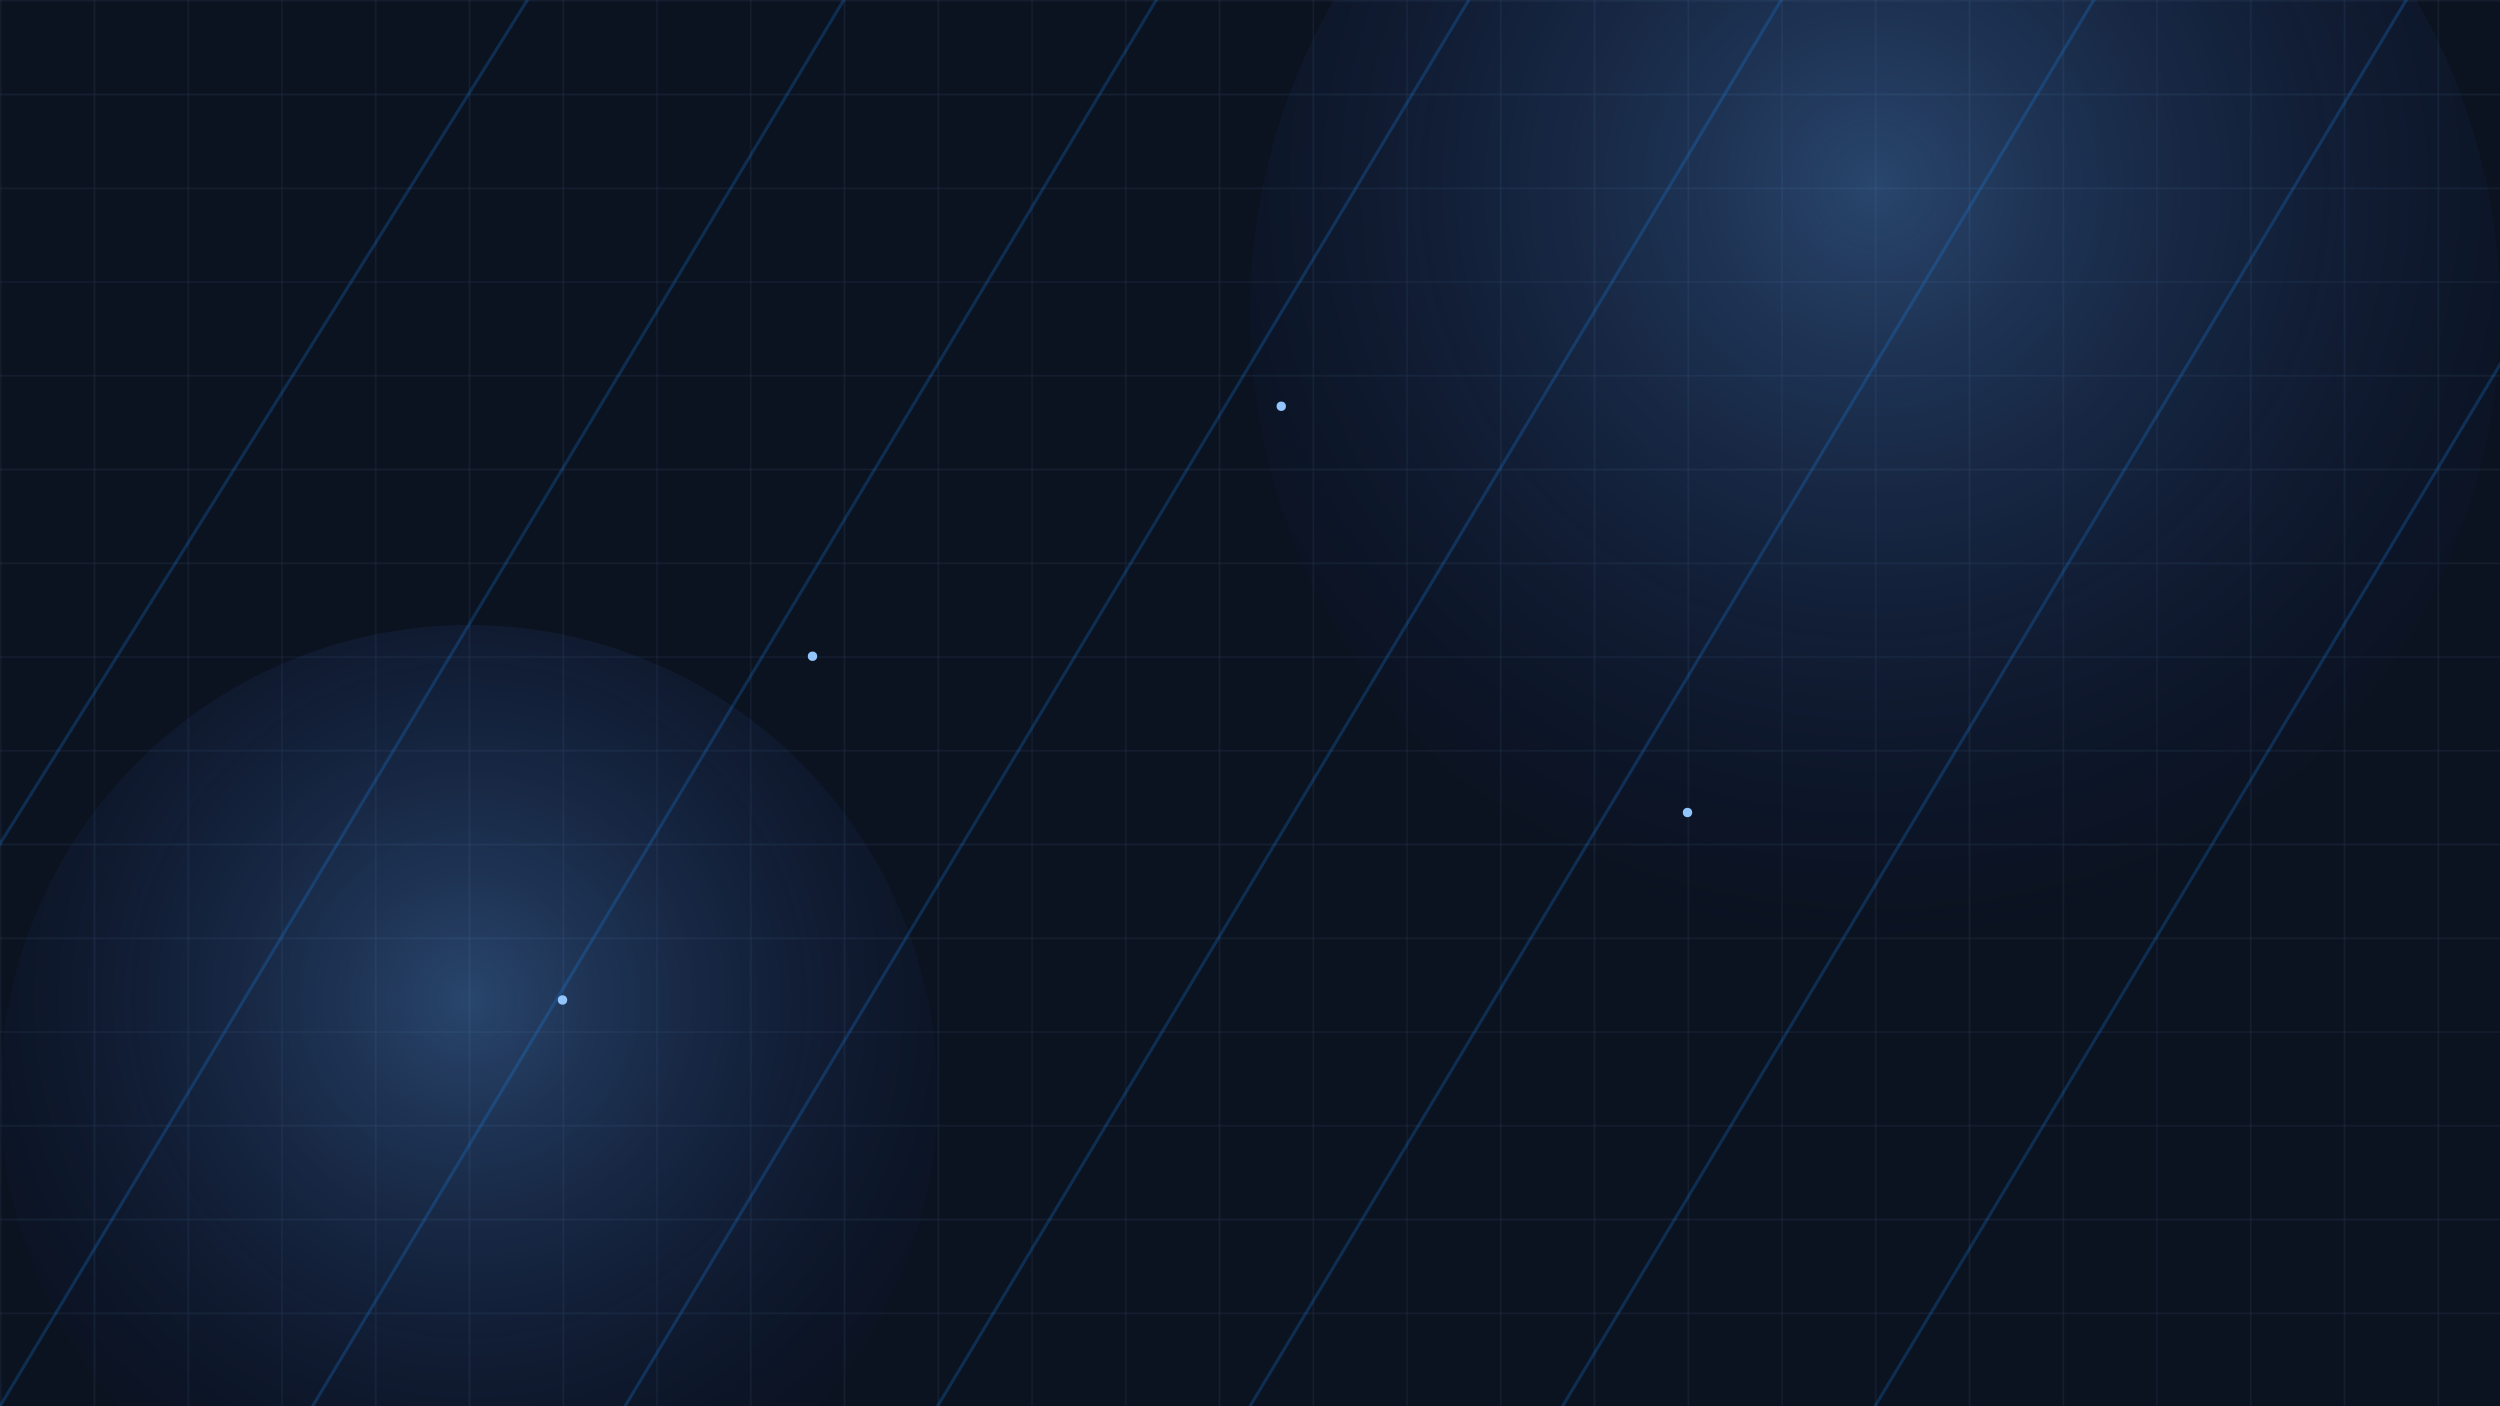 <?xml version="1.0" encoding="UTF-8"?>
<svg width="1600" height="900" viewBox="0 0 1600 900" fill="none" xmlns="http://www.w3.org/2000/svg">
  <defs>
    <linearGradient id="g1" x1="0" y1="0" x2="1" y2="1">
      <stop offset="0%" stop-color="#0ea5e9" stop-opacity="0.7"/>
      <stop offset="100%" stop-color="#2563eb" stop-opacity="0.7"/>
    </linearGradient>
    <radialGradient id="glow" cx="50%" cy="40%" r="60%">
      <stop offset="0%" stop-color="#60a5fa" stop-opacity="0.35"/>
      <stop offset="100%" stop-color="#1e3a8a" stop-opacity="0"/>
    </radialGradient>
    <pattern id="grid" width="60" height="60" patternUnits="userSpaceOnUse">
      <path d="M60 0H0V60" stroke="#93c5fd" stroke-opacity="0.15"/>
    </pattern>
  </defs>

  <rect width="1600" height="900" fill="#0b1220"/>
  <rect width="1600" height="900" fill="url(#grid)"/>
  <circle cx="1200" cy="200" r="400" fill="url(#glow)"/>
  <circle cx="300" cy="700" r="300" fill="url(#glow)"/>

  <!-- Diagonal tech lines -->
  <g stroke="url(#g1)" stroke-width="2" stroke-opacity="0.35">
    <path d="M-100 700 L 400 -100"/>
    <path d="M0 900 L 600 -100"/>
    <path d="M200 900 L 800 -100"/>
    <path d="M400 900 L 1000 -100"/>
    <path d="M600 900 L 1200 -100"/>
    <path d="M800 900 L 1400 -100"/>
    <path d="M1000 900 L 1600 -100"/>
    <path d="M1200 900 L 1800 -100"/>
  </g>

  <!-- Pulsing nodes -->
  <g>
    <circle cx="520" cy="420" r="3" fill="#93c5fd"/>
    <circle cx="820" cy="260" r="3" fill="#93c5fd"/>
    <circle cx="1080" cy="520" r="3" fill="#93c5fd"/>
    <circle cx="360" cy="640" r="3" fill="#93c5fd"/>
  </g>
</svg>
